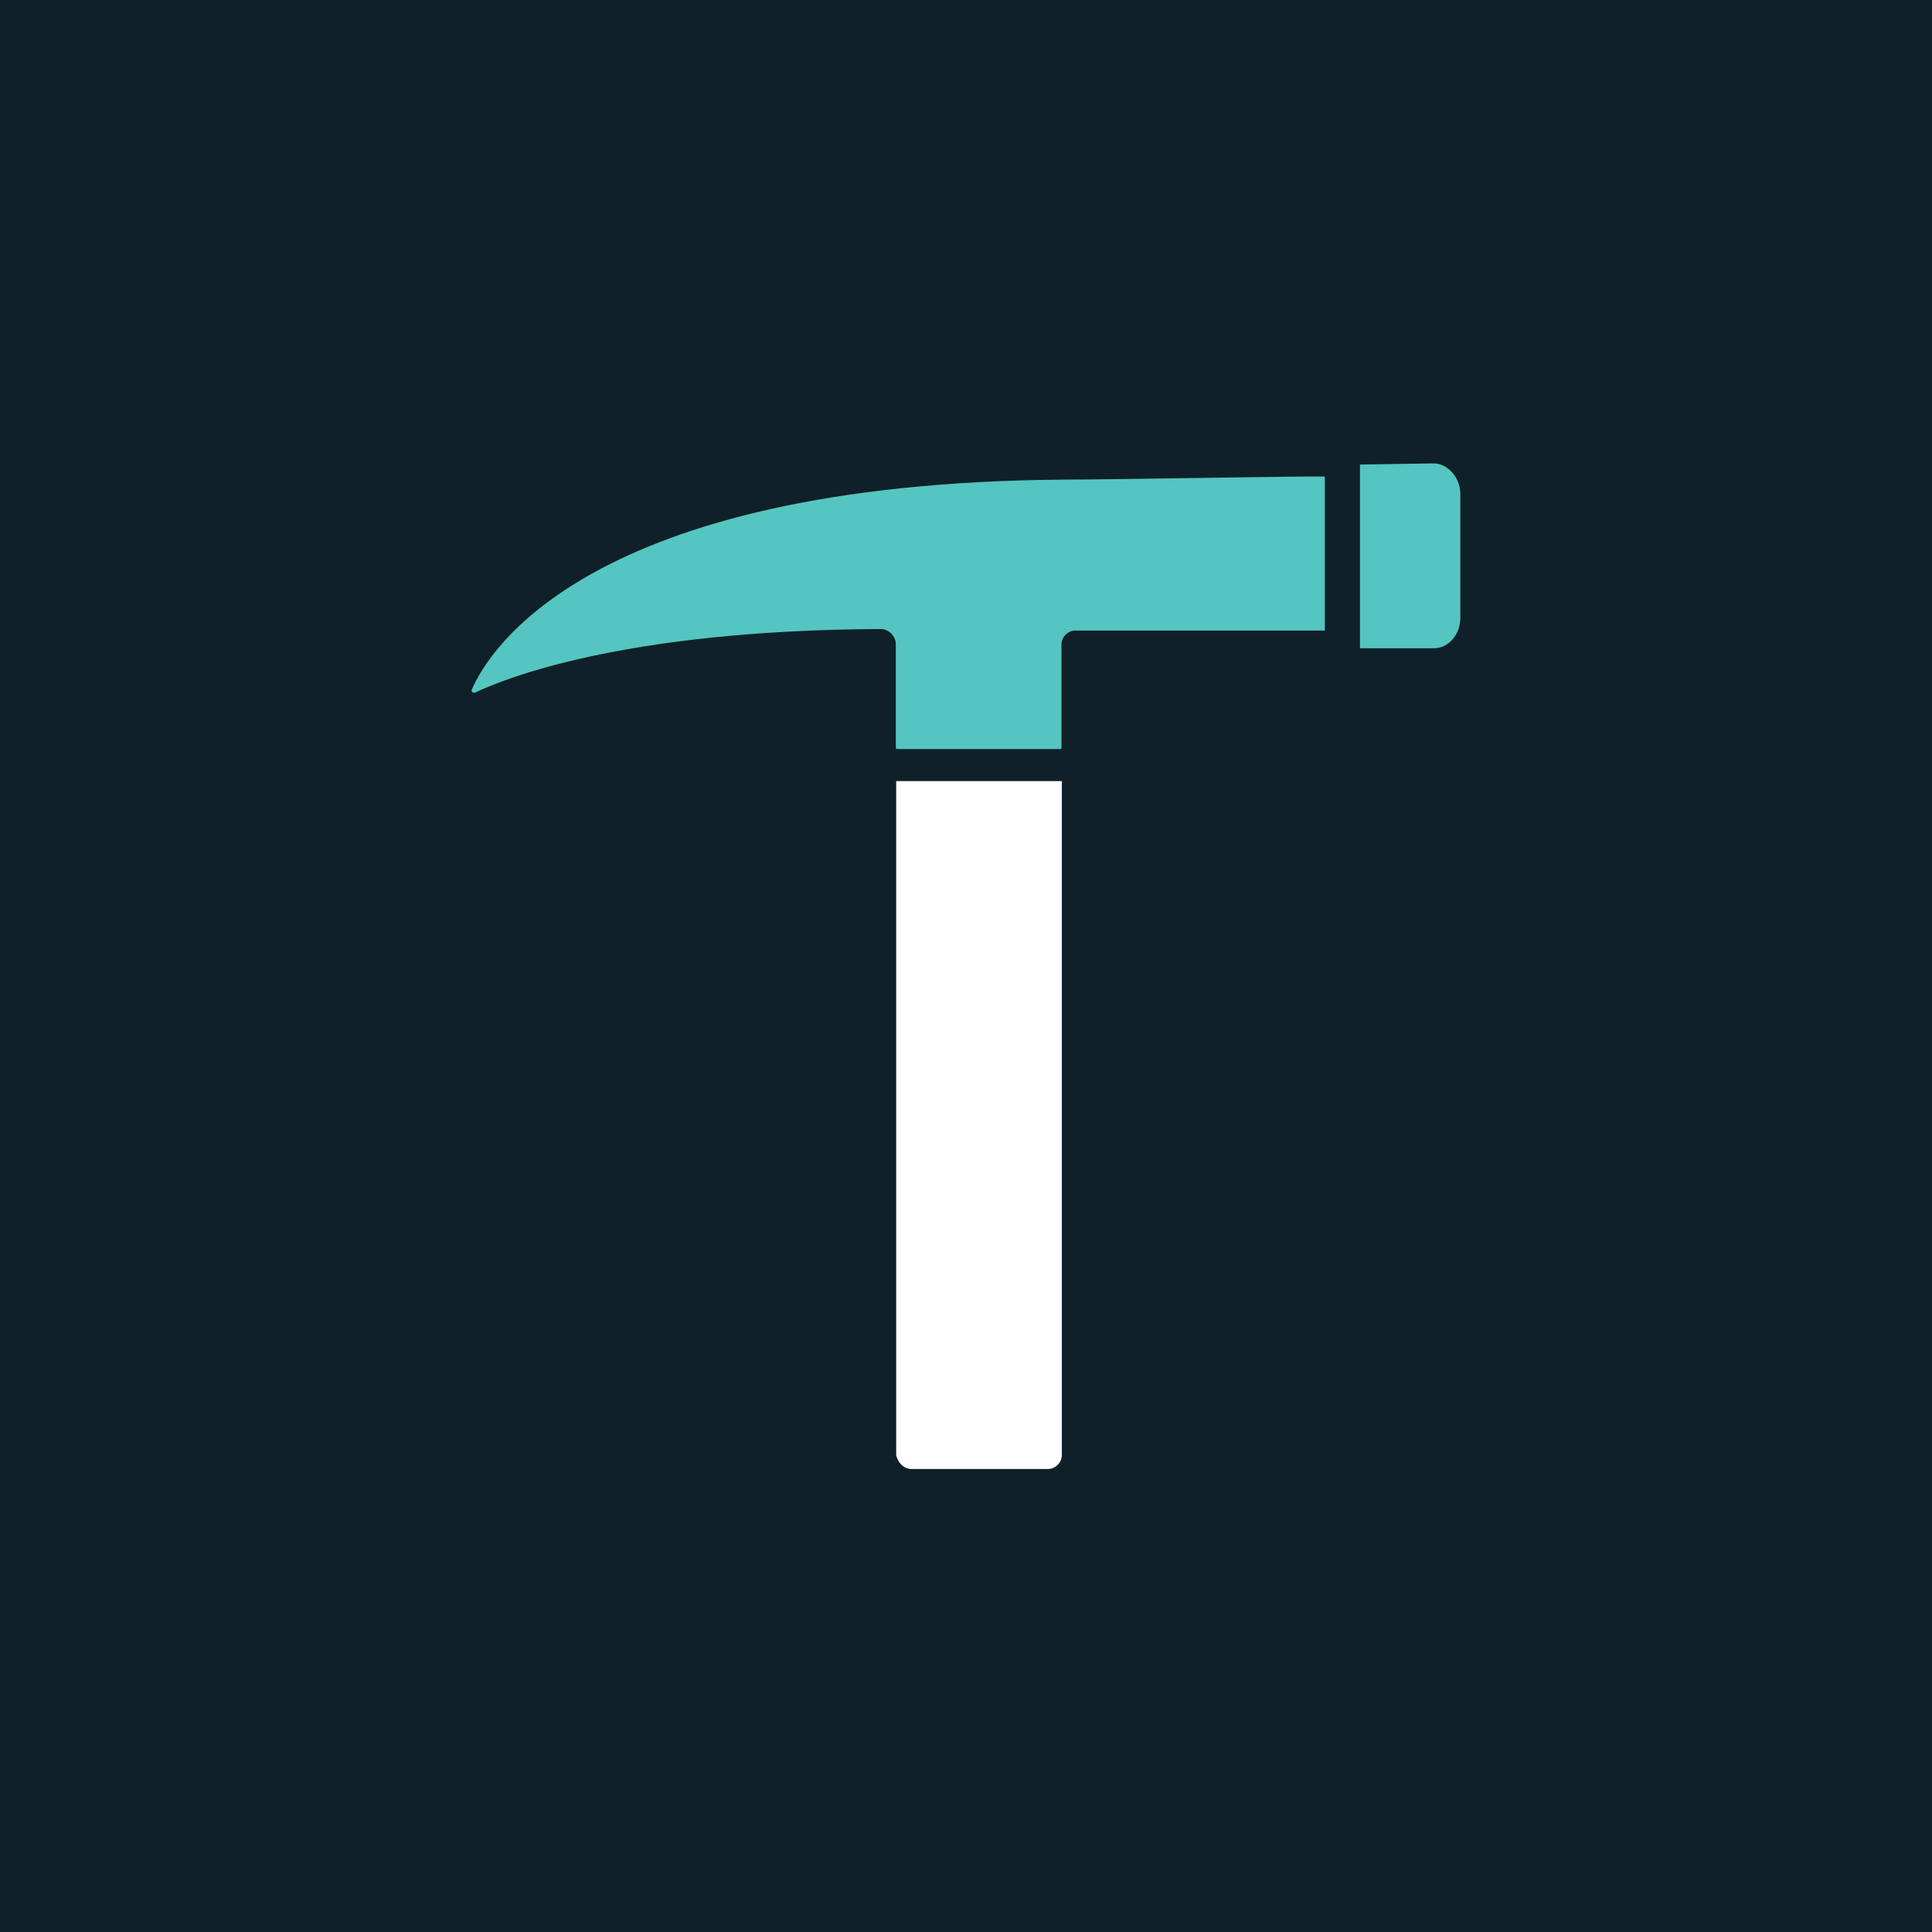 <?xml version="1.0" encoding="utf-8"?>
<!-- Generator: Adobe Illustrator 27.2.0, SVG Export Plug-In . SVG Version: 6.00 Build 0)  -->
<svg version="1.2" baseProfile="tiny-ps" id="GoTradie" xmlns="http://www.w3.org/2000/svg" xmlns:xlink="http://www.w3.org/1999/xlink"
	viewBox="0 0 512 512" xml:space="preserve">
	<rect x="0" y="0" width="512" height="512" fill="#808080" stroke="none"/>
	<title>GoTradie</title>
	<g>
<path fill="#0F2028" d="M0,0 512,0 512,512 0,512" />
<path fill="#FFF" d="M241.6,389.3h36.1c2,0,3.7-1.7,3.7-3.7V207h-43.9v178.6C237.9,387.6,239.5,389.3,241.6,389.3z"/>
<path fill="#54C5C0" d="M360.7,123.1C360.7,122.7,360.7,122.7,360.7,123.1l19.2-0.3c3.7,0,7.1,3.7,7.1,8.1v32.8c0,4.4-3,8.1-7.1,8.1
	h-19.2c0,0-0.3,0-0.3-0.3v-48.4H360.7z"/>
<path fill="#54C5C0" d="M281.7,127.1c-126.5,1-152.5,46-156.6,55.5c0,0-0.3,0.3,0,0.7s0.7,0.3,0.7,0.3c7.1-3.4,38.5-16.6,107.6-16.9
	c2,0,4,1.7,4,4.1v27.4c0,0,0,0.3,0.3,0.3H281c0,0,0.3,0,0.3-0.3v-27.4c0-2,1.7-3.7,3.7-3.7h65.8c0.3,0,0.3,0,0.3-0.3v-40.2
	c0-0.3,0-0.3-0.3-0.3C347.5,126.1,295.6,127.1,281.7,127.1z"/>
<path fill="#54C5C0" d="M265-81.7"/>
</g>
</svg>
